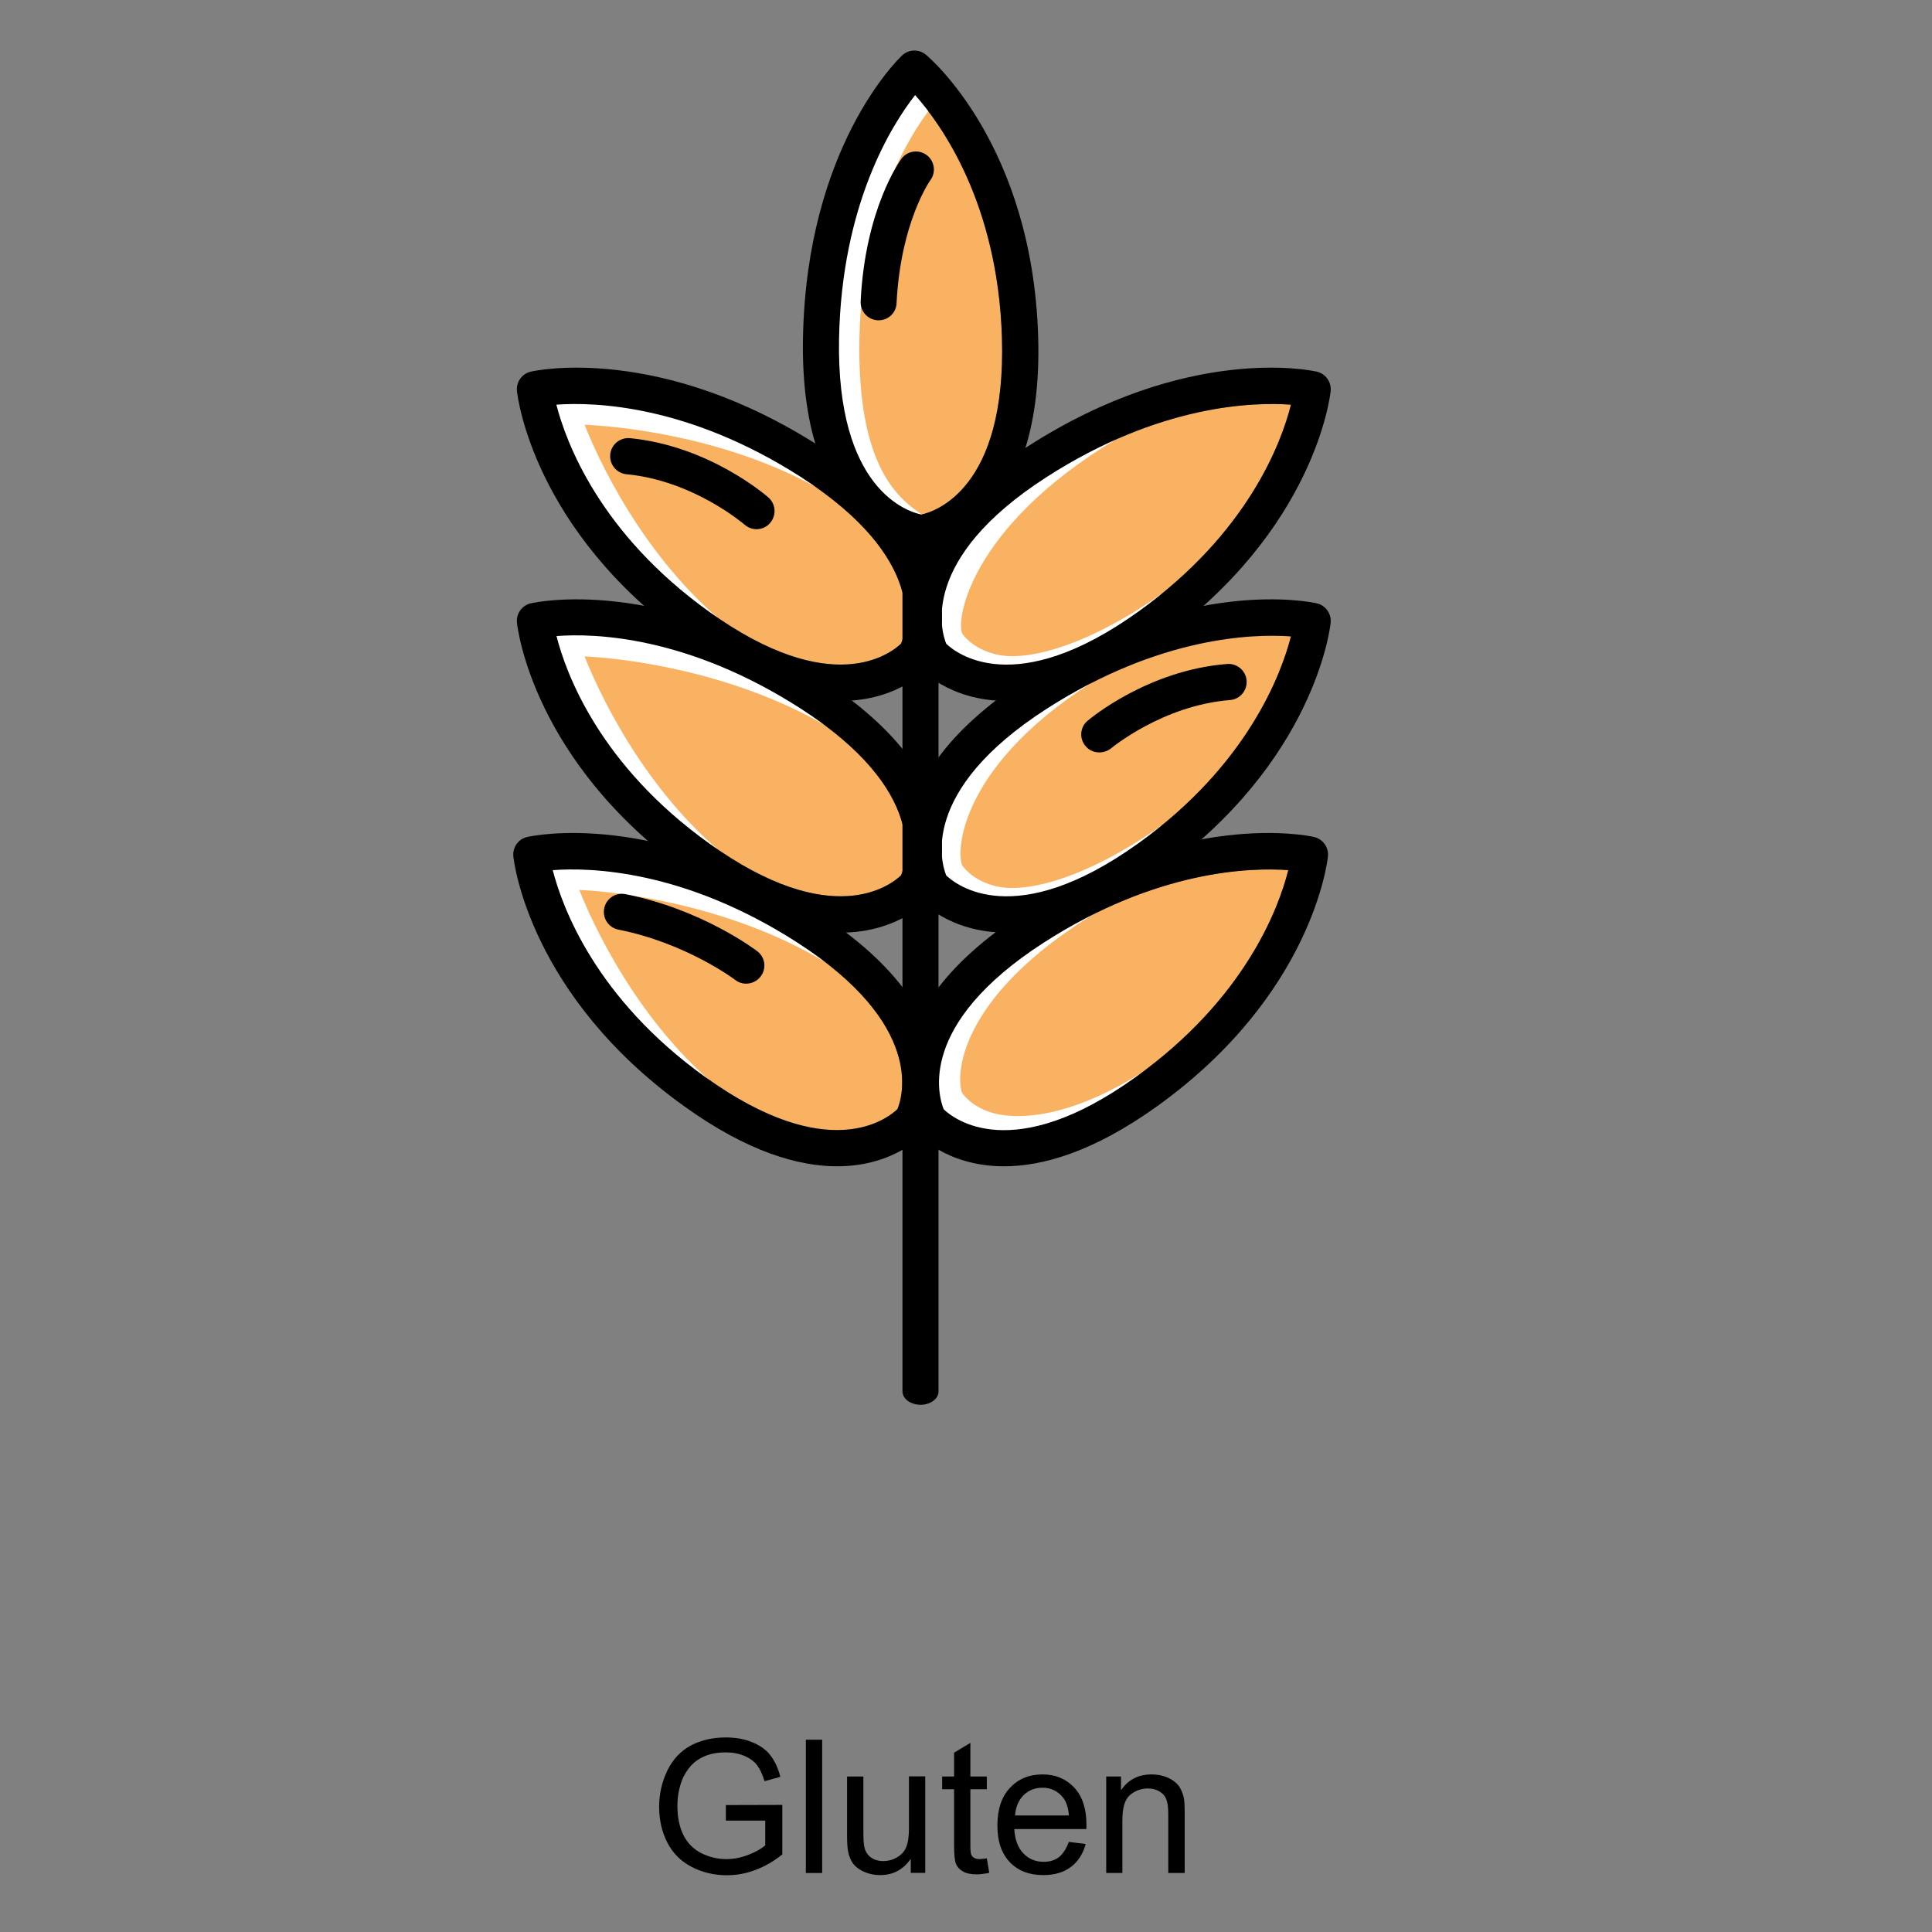 <?xml version="1.0" encoding="utf-8"?>
<!-- Generator: Adobe Illustrator 27.6.1, SVG Export Plug-In . SVG Version: 6.00 Build 0)  -->
<svg version="1.1" id="Ebene_1" xmlns="http://www.w3.org/2000/svg" xmlns:xlink="http://www.w3.org/1999/xlink" x="0px" y="0px"
	 viewBox="0 0 128 128" style="enable-background:new 0 0 128 128;" xml:space="preserve">
<rect x="0" y="0" width="128" height="128" fill="#808080" stroke="none"/>
<style type="text/css">
	.st0{fill:#F9B162;}
	.st1{fill:#FFFFFF;}
</style>
<g>
	<path d="M48.09,120.63v-1.04l3.74-0.01v3.28c-0.57,0.46-1.17,0.8-1.78,1.03c-0.61,0.23-1.24,0.35-1.88,0.35
		c-0.87,0-1.65-0.19-2.36-0.56c-0.71-0.37-1.24-0.91-1.6-1.61c-0.36-0.7-0.54-1.49-0.54-2.35c0-0.86,0.18-1.66,0.54-2.41
		c0.36-0.74,0.88-1.3,1.55-1.66c0.67-0.36,1.45-0.54,2.33-0.54c0.64,0,1.22,0.1,1.73,0.31c0.52,0.21,0.92,0.49,1.21,0.86
		c0.29,0.37,0.52,0.85,0.67,1.44l-1.05,0.29c-0.13-0.45-0.3-0.8-0.49-1.06c-0.2-0.26-0.48-0.46-0.84-0.62
		c-0.37-0.15-0.77-0.23-1.22-0.23c-0.53,0-1,0.08-1.38,0.24c-0.39,0.16-0.7,0.38-0.94,0.64c-0.24,0.27-0.42,0.56-0.56,0.87
		c-0.22,0.55-0.34,1.14-0.34,1.78c0,0.79,0.14,1.44,0.41,1.97c0.27,0.53,0.67,0.92,1.18,1.18c0.52,0.26,1.07,0.39,1.65,0.39
		c0.51,0,1-0.1,1.48-0.29c0.48-0.19,0.85-0.4,1.1-0.62v-1.64H48.09z"/>
	<path d="M53.39,124.09v-8.83h1.08v8.83H53.39z"/>
	<path d="M60.34,124.09v-0.94c-0.5,0.72-1.17,1.08-2.03,1.08c-0.38,0-0.73-0.07-1.06-0.22c-0.33-0.14-0.57-0.33-0.73-0.54
		c-0.16-0.22-0.27-0.49-0.33-0.8c-0.04-0.21-0.07-0.55-0.07-1.01v-3.96h1.08v3.55c0,0.57,0.02,0.95,0.07,1.14
		c0.07,0.29,0.21,0.51,0.43,0.67c0.22,0.16,0.49,0.24,0.82,0.24c0.32,0,0.63-0.08,0.92-0.25c0.28-0.17,0.49-0.39,0.6-0.68
		c0.12-0.29,0.18-0.7,0.18-1.25v-3.43h1.08v6.39H60.34z"/>
	<path d="M65.38,123.12l0.16,0.96c-0.31,0.06-0.58,0.1-0.82,0.1c-0.39,0-0.7-0.06-0.92-0.19c-0.22-0.12-0.37-0.29-0.46-0.49
		c-0.09-0.2-0.13-0.63-0.13-1.28v-3.68h-0.79v-0.84h0.79v-1.58l1.08-0.65v2.23h1.09v0.84h-1.09v3.74c0,0.31,0.02,0.51,0.06,0.6
		c0.04,0.09,0.1,0.16,0.19,0.21c0.09,0.05,0.21,0.08,0.37,0.08C65.02,123.16,65.18,123.15,65.38,123.12z"/>
	<path d="M70.81,122.03l1.12,0.14c-0.18,0.65-0.5,1.16-0.98,1.52c-0.48,0.36-1.09,0.54-1.83,0.54c-0.94,0-1.68-0.29-2.22-0.86
		c-0.55-0.58-0.82-1.38-0.82-2.42c0-1.08,0.28-1.91,0.83-2.5c0.55-0.59,1.27-0.89,2.16-0.89c0.86,0,1.55,0.29,2.1,0.87
		c0.54,0.58,0.81,1.4,0.81,2.46c0,0.06,0,0.16-0.01,0.29h-4.77c0.04,0.7,0.24,1.24,0.6,1.61c0.36,0.37,0.8,0.56,1.34,0.56
		c0.4,0,0.74-0.1,1.02-0.31C70.42,122.82,70.65,122.49,70.81,122.03z M67.25,120.28h3.57c-0.05-0.54-0.18-0.94-0.41-1.21
		c-0.35-0.42-0.79-0.63-1.34-0.63c-0.5,0-0.92,0.17-1.26,0.5C67.48,119.28,67.29,119.72,67.25,120.28z"/>
	<path d="M73.29,124.09v-6.39h0.98v0.91c0.47-0.7,1.15-1.05,2.03-1.05c0.39,0,0.74,0.07,1.06,0.21c0.32,0.14,0.56,0.32,0.73,0.54
		c0.16,0.22,0.27,0.49,0.34,0.8c0.04,0.2,0.06,0.55,0.06,1.05v3.93H77.4v-3.89c0-0.44-0.04-0.77-0.13-0.99
		c-0.08-0.22-0.23-0.39-0.45-0.52c-0.21-0.13-0.47-0.2-0.76-0.2c-0.46,0-0.86,0.15-1.2,0.44c-0.34,0.29-0.5,0.85-0.5,1.67v3.49
		H73.29z"/>
</g>
<g>
	<path class="st0" d="M62.69,42.65c0.64,0.61,4.53,3.75,12.73-2.13l0,0c7.29-5.23,9.49-11.24,10.11-13.71
		c-2.48-0.18-8.7-0.02-16.18,4.79C60.87,37.05,62.37,41.85,62.69,42.65z"/>
	<g>
		<path class="st1" d="M67.3,46.17c-0.51,0-1.01-0.04-1.5-0.12c-2.74-0.47-4.03-2.16-4.35-2.67l-0.06-0.11
			c-1.06-2.02-0.97-9.15,11.49-16.13L75,28.49C64.45,34.4,63.3,40.93,63.75,41.98c0.2,0.28,0.94,1.15,2.52,1.43
			c2,0.34,6.28-0.63,12.22-5.19l0.59,2.05C74.39,43.86,70.7,46.17,67.3,46.17z"/>
	</g>
	<path class="st0" d="M62.69,58.01c0.64,0.61,4.53,3.75,12.73-2.13l0,0c7.29-5.23,9.49-11.24,10.11-13.71
		c-2.48-0.18-8.7-0.02-16.18,4.79C60.87,52.42,62.37,57.21,62.69,58.01z"/>
	<g>
		<path class="st1" d="M67.3,61.54c-0.51,0-1.01-0.04-1.5-0.12c-2.74-0.47-4.03-2.16-4.35-2.67l-0.06-0.11
			c-1.06-2.02-1.09-9.14,11.38-16.12l1.44,1.58c-10.55,5.91-10.91,12.2-10.46,13.24c0.2,0.28,0.94,1.15,2.52,1.43
			c2,0.34,6.28-0.64,12.22-5.2l0.59,2.06C74.39,59.22,70.7,61.54,67.3,61.54z"/>
	</g>
	<path class="st0" d="M62.52,73.48c0.64,0.61,4.53,3.75,12.73-2.13l0,0c7.29-5.23,9.49-11.24,10.11-13.71
		c-2.48-0.18-8.7-0.02-16.18,4.79C60.7,67.89,62.19,72.68,62.52,73.48z"/>
	<g>
		<path class="st1" d="M67.3,76.61c-0.51,0-1.01-0.04-1.5-0.12c-2.74-0.47-4.03-2.16-4.35-2.67l-0.06-0.11
			c-1.06-2.02-0.98-8.83,11.48-15.81l1.02,1.82C63.34,65.63,63.3,71.37,63.75,72.42c0.2,0.28,0.94,1.15,2.52,1.43
			c2,0.34,6.03-0.05,11.97-4.6l1.11,1.49C74.67,74.31,70.7,76.61,67.3,76.61z"/>
	</g>
	<path class="st0" d="M36.86,26.81c0.64,2.48,2.86,8.51,10.11,13.71l0,0c8.16,5.86,12.06,2.76,12.73,2.12
		c0.34-0.83,1.81-5.6-6.66-11.05C45.56,26.8,39.35,26.63,36.86,26.81z"/>
	<g>
		<path class="st1" d="M48.07,43.86c-7.79-5.59-11.93-14.48-12.51-16.71l-0.4-1.56l1.6-0.12c2.67-0.2,11.88,0.76,19.71,5.79
			l-0.89,1.91c-5.97-3.84-13.37-4.87-16.85-5.03c1.32,3.33,4.72,9.96,10.48,14.1L48.07,43.86z"/>
	</g>
	<path class="st0" d="M36.86,42.16c0.64,2.48,2.86,8.51,10.11,13.71l0,0c8.16,5.86,12.06,2.76,12.73,2.12
		c0.34-0.83,1.81-5.6-6.66-11.05C45.56,42.15,39.35,41.98,36.86,42.16z"/>
	<g>
		<path class="st1" d="M48.08,59.18C40.3,53.6,36.14,44.72,35.56,42.49l-0.4-1.56l1.6-0.12c2.67-0.2,12.06,0.85,19.89,5.89
			l-1.01,1.95c-5.97-3.84-13.43-5-16.91-5.16c1.32,3.33,4.72,9.96,10.48,14.1L48.08,59.18z"/>
	</g>
	<path class="st0" d="M36.62,57.65c0.64,2.48,2.86,8.51,10.11,13.71l0,0c8.16,5.86,12.06,2.76,12.73,2.12
		c0.34-0.83,1.81-5.6-6.66-11.05C45.32,57.63,39.11,57.46,36.62,57.65z"/>
	<g>
		<path class="st1" d="M47.87,74.47c-7.79-5.59-12.09-14.27-12.66-16.5l-0.4-1.56l1.6-0.12c2.67-0.19,11.75,0.86,19.58,5.89
			l-0.71,1.94c-5.97-3.84-13.42-5-16.9-5.16c1.32,3.33,4.72,9.96,10.48,14.1L47.87,74.47z"/>
	</g>
	<path d="M60.99,93.07c-0.66,0-1.2-0.4-1.2-0.89V34.84c0-0.49,2.39-0.49,2.39,0v57.33C62.19,92.67,61.65,93.07,60.99,93.07z"/>
	<path d="M66.7,46.44c-3.87,0-5.79-2.18-5.92-2.33c-0.05-0.06-0.1-0.13-0.14-0.21c-0.15-0.29-3.67-7.18,7.43-14.31
		c10.59-6.81,18.81-5.05,19.16-4.97c0.59,0.13,0.99,0.69,0.93,1.29c-0.04,0.37-1.07,9.2-11.33,16.56l0,0
		C72.58,45.51,69.22,46.44,66.7,46.44z M62.69,42.65c0.64,0.61,4.53,3.75,12.73-2.13l0,0c7.29-5.23,9.49-11.24,10.11-13.71
		c-2.48-0.18-8.7-0.02-16.18,4.79C60.87,37.05,62.37,41.85,62.69,42.65z"/>
	<path d="M55.7,46.44c-2.53,0-5.89-0.93-10.12-3.97l0,0c-10.26-7.36-11.29-16.19-11.33-16.56c-0.06-0.6,0.33-1.16,0.93-1.29
		c0.34-0.08,8.56-1.84,19.16,4.97c11.09,7.13,7.58,14.02,7.43,14.31c-0.04,0.07-0.09,0.14-0.14,0.21
		C61.49,44.26,59.57,46.44,55.7,46.44z M36.86,26.81c0.64,2.48,2.86,8.51,10.11,13.71l0,0c8.16,5.86,12.06,2.76,12.73,2.12
		c0.34-0.83,1.81-5.6-6.66-11.05C45.56,26.8,39.35,26.63,36.86,26.81z"/>
	<path d="M66.7,61.79c-3.87,0-5.79-2.18-5.92-2.33c-0.05-0.06-0.1-0.13-0.14-0.21c-0.15-0.29-3.67-7.18,7.43-14.31
		c10.59-6.81,18.81-5.05,19.16-4.97c0.59,0.13,0.99,0.69,0.93,1.29c-0.04,0.37-1.07,9.2-11.33,16.56l0,0
		C72.58,60.86,69.22,61.79,66.7,61.79z M62.69,58c0.64,0.61,4.53,3.75,12.73-2.13c7.24-5.2,9.47-11.23,10.11-13.71
		c-2.48-0.18-8.7-0.01-16.17,4.79C60.87,52.4,62.37,57.2,62.69,58z M76.12,56.84L76.12,56.84L76.12,56.84z"/>
	<path class="st0" d="M60.63,6.3c-1.54,1.96-4.86,7.21-5.04,16.1c-0.2,10.05,4.56,11.51,5.46,11.69c0.87-0.19,5.64-1.68,5.33-11.75
		l0,0C66.1,13.43,62.34,8.22,60.63,6.3z"/>
	<g>
		<g>
			<path class="st1" d="M60.01,35.4c-1.77-1.09-5.97-2.88-5.76-13.03c0.19-9.35,4.23-15.29,5.77-17.25l1.67,2.01
				c-1.37,1.75-4.58,6.75-4.75,15.29c-0.17,8.61,2.67,10.65,4.12,11.66c0.64,0.45-0.31,0.67-0.21,0.74
				C60.84,34.83,60.11,35.46,60.01,35.4z"/>
		</g>
	</g>
	<path d="M55.7,61.79c-2.53,0-5.89-0.93-10.12-3.97l0,0c-10.26-7.36-11.29-16.19-11.33-16.56c-0.06-0.6,0.33-1.16,0.93-1.29
		c0.34-0.08,8.57-1.84,19.16,4.97c11.09,7.13,7.58,14.02,7.43,14.31c-0.04,0.07-0.09,0.14-0.14,0.21
		C61.49,59.61,59.57,61.79,55.7,61.79z M46.97,55.87c8.16,5.86,12.06,2.76,12.73,2.12c0.34-0.83,1.81-5.6-6.66-11.05
		c-7.52-4.83-13.7-4.99-16.17-4.8C37.5,44.63,39.72,50.67,46.97,55.87L46.97,55.87z"/>
	<path d="M66.52,77.27c-3.87,0-5.79-2.18-5.92-2.33c-0.05-0.06-0.1-0.13-0.14-0.21c-0.15-0.29-3.67-7.18,7.43-14.31
		c10.59-6.81,18.81-5.05,19.16-4.97c0.59,0.13,0.99,0.69,0.93,1.29c-0.04,0.37-1.07,9.2-11.33,16.56l0,0
		C72.41,76.34,69.05,77.27,66.52,77.27z M62.52,73.49c0.64,0.62,4.54,3.75,12.72-2.13l0,0c7.29-5.23,9.49-11.24,10.11-13.71
		c-2.48-0.18-8.7-0.02-16.18,4.79C60.73,67.87,62.18,72.63,62.52,73.49z"/>
	<path d="M55.46,77.27c-2.53,0-5.89-0.93-10.12-3.97l0,0c-10.26-7.36-11.29-16.19-11.33-16.56c-0.06-0.6,0.33-1.16,0.93-1.29
		c0.34-0.08,8.56-1.84,19.16,4.97c11.09,7.13,7.58,14.02,7.43,14.31c-0.04,0.07-0.09,0.14-0.14,0.21
		C61.25,75.09,59.33,77.27,55.46,77.27z M36.62,57.65c0.64,2.48,2.86,8.51,10.11,13.71l0,0c8.16,5.86,12.06,2.76,12.73,2.12
		c0.34-0.83,1.81-5.6-6.66-11.05C45.32,57.63,39.11,57.46,36.62,57.65z"/>
	<path d="M61.06,36.5c-0.04,0-0.08,0-0.12-0.01c-0.33-0.03-8-0.96-7.74-14.14c0.25-12.59,6.3-18.43,6.56-18.67
		c0.44-0.42,1.12-0.44,1.59-0.05c0.29,0.24,7.04,6.02,7.43,18.64l0,0c0.41,13.18-7.26,14.19-7.58,14.23
		C61.15,36.5,61.1,36.5,61.06,36.5z M60.63,6.3c-1.54,1.96-4.86,7.21-5.04,16.1c-0.2,10.05,4.56,11.51,5.46,11.69
		c0.87-0.19,5.64-1.68,5.33-11.75l0,0C66.1,13.43,62.34,8.22,60.63,6.3z"/>
	<path d="M58.22,21.22c-0.02,0-0.04,0-0.06,0c-0.66-0.03-1.17-0.59-1.14-1.25c0.3-6.15,2.61-9.32,2.7-9.45
		c0.39-0.53,1.14-0.64,1.67-0.25c0.53,0.39,0.64,1.14,0.25,1.67c-0.04,0.05-1.97,2.8-2.24,8.14C59.38,20.72,58.85,21.22,58.22,21.22
		z"/>
	<path d="M72.83,49.85c-0.34,0-0.68-0.14-0.91-0.42c-0.43-0.5-0.37-1.26,0.14-1.68c0.16-0.14,4-3.35,9.24-3.76
		c0.66-0.05,1.24,0.44,1.29,1.1c0.05,0.66-0.44,1.24-1.1,1.29c-4.45,0.35-7.84,3.17-7.88,3.2C73.38,49.76,73.1,49.85,72.83,49.85z"
		/>
	<path d="M50.12,35.06c-0.28,0-0.56-0.1-0.79-0.3c-0.05-0.04-3.39-2.92-7.82-3.34c-0.66-0.06-1.14-0.65-1.08-1.31
		c0.06-0.66,0.65-1.14,1.31-1.08c5.23,0.51,9.01,3.79,9.17,3.93c0.5,0.44,0.54,1.19,0.11,1.69C50.78,34.93,50.45,35.06,50.12,35.06z
		"/>
	<path d="M49.43,65.17c-0.25,0-0.51-0.08-0.72-0.25l0,0c-0.03-0.02-3.24-2.44-7.74-3.33c-0.65-0.13-1.07-0.76-0.94-1.41
		c0.13-0.65,0.76-1.07,1.41-0.94c5.07,1.01,8.58,3.67,8.73,3.78c0.53,0.4,0.63,1.15,0.22,1.68C50.15,65.01,49.79,65.17,49.43,65.17z
		"/>
</g>
</svg>
